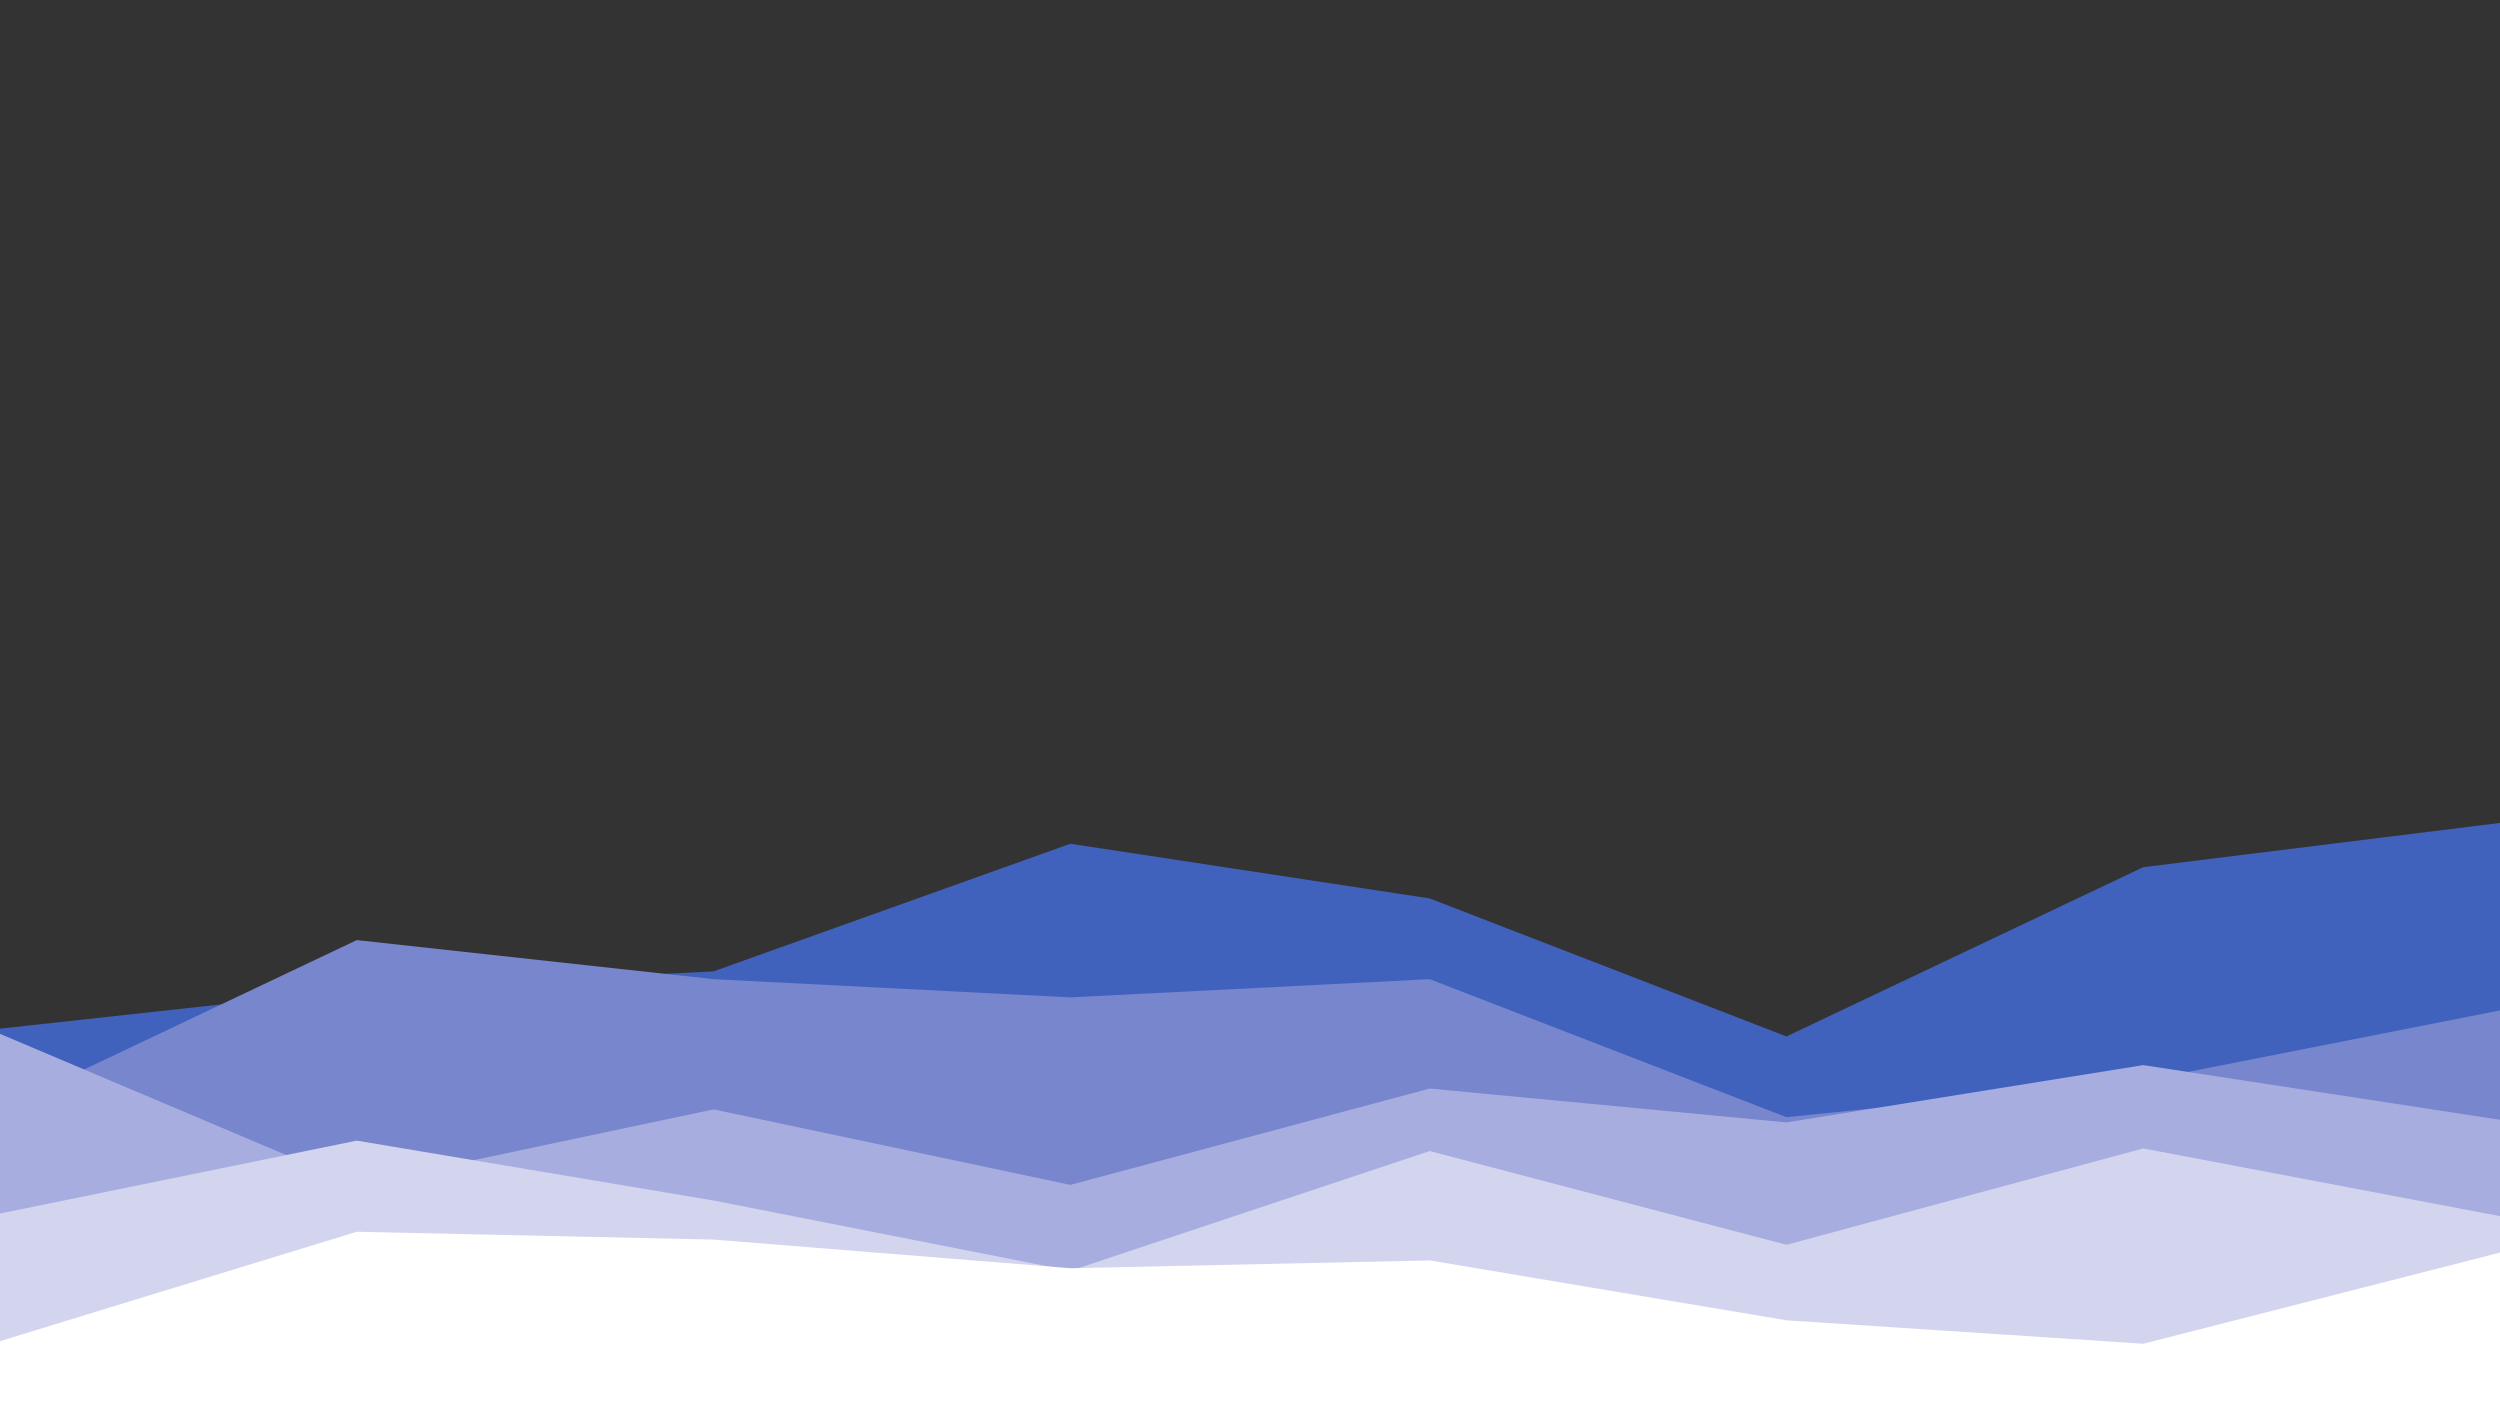 <svg id="visual" viewBox="0 0 960 540" width="960" height="540" xmlns="http://www.w3.org/2000/svg" xmlns:xlink="http://www.w3.org/1999/xlink" version="1.1"><rect x="0" y="0" width="960" height="540" fill="#333333" stroke="none"/><path d="M0 395L137 380L274 373L411 324L549 345L686 398L823 333L960 316L960 541L823 541L686 541L549 541L411 541L274 541L137 541L0 541Z" fill="#4062bd"></path><path d="M0 426L137 361L274 376L411 383L549 376L686 429L823 415L960 388L960 541L823 541L686 541L549 541L411 541L274 541L137 541L0 541Z" fill="#7886ce"></path><path d="M0 397L137 455L274 426L411 455L549 418L686 431L823 409L960 430L960 541L823 541L686 541L549 541L411 541L274 541L137 541L0 541Z" fill="#a7addf"></path><path d="M0 466L137 438L274 461L411 488L549 442L686 478L823 441L960 467L960 541L823 541L686 541L549 541L411 541L274 541L137 541L0 541Z" fill="#d3d5ef"></path><path d="M0 515L137 473L274 476L411 487L549 484L686 507L823 516L960 481L960 541L823 541L686 541L549 541L411 541L274 541L137 541L0 541Z" fill="#ffffff"></path></svg>